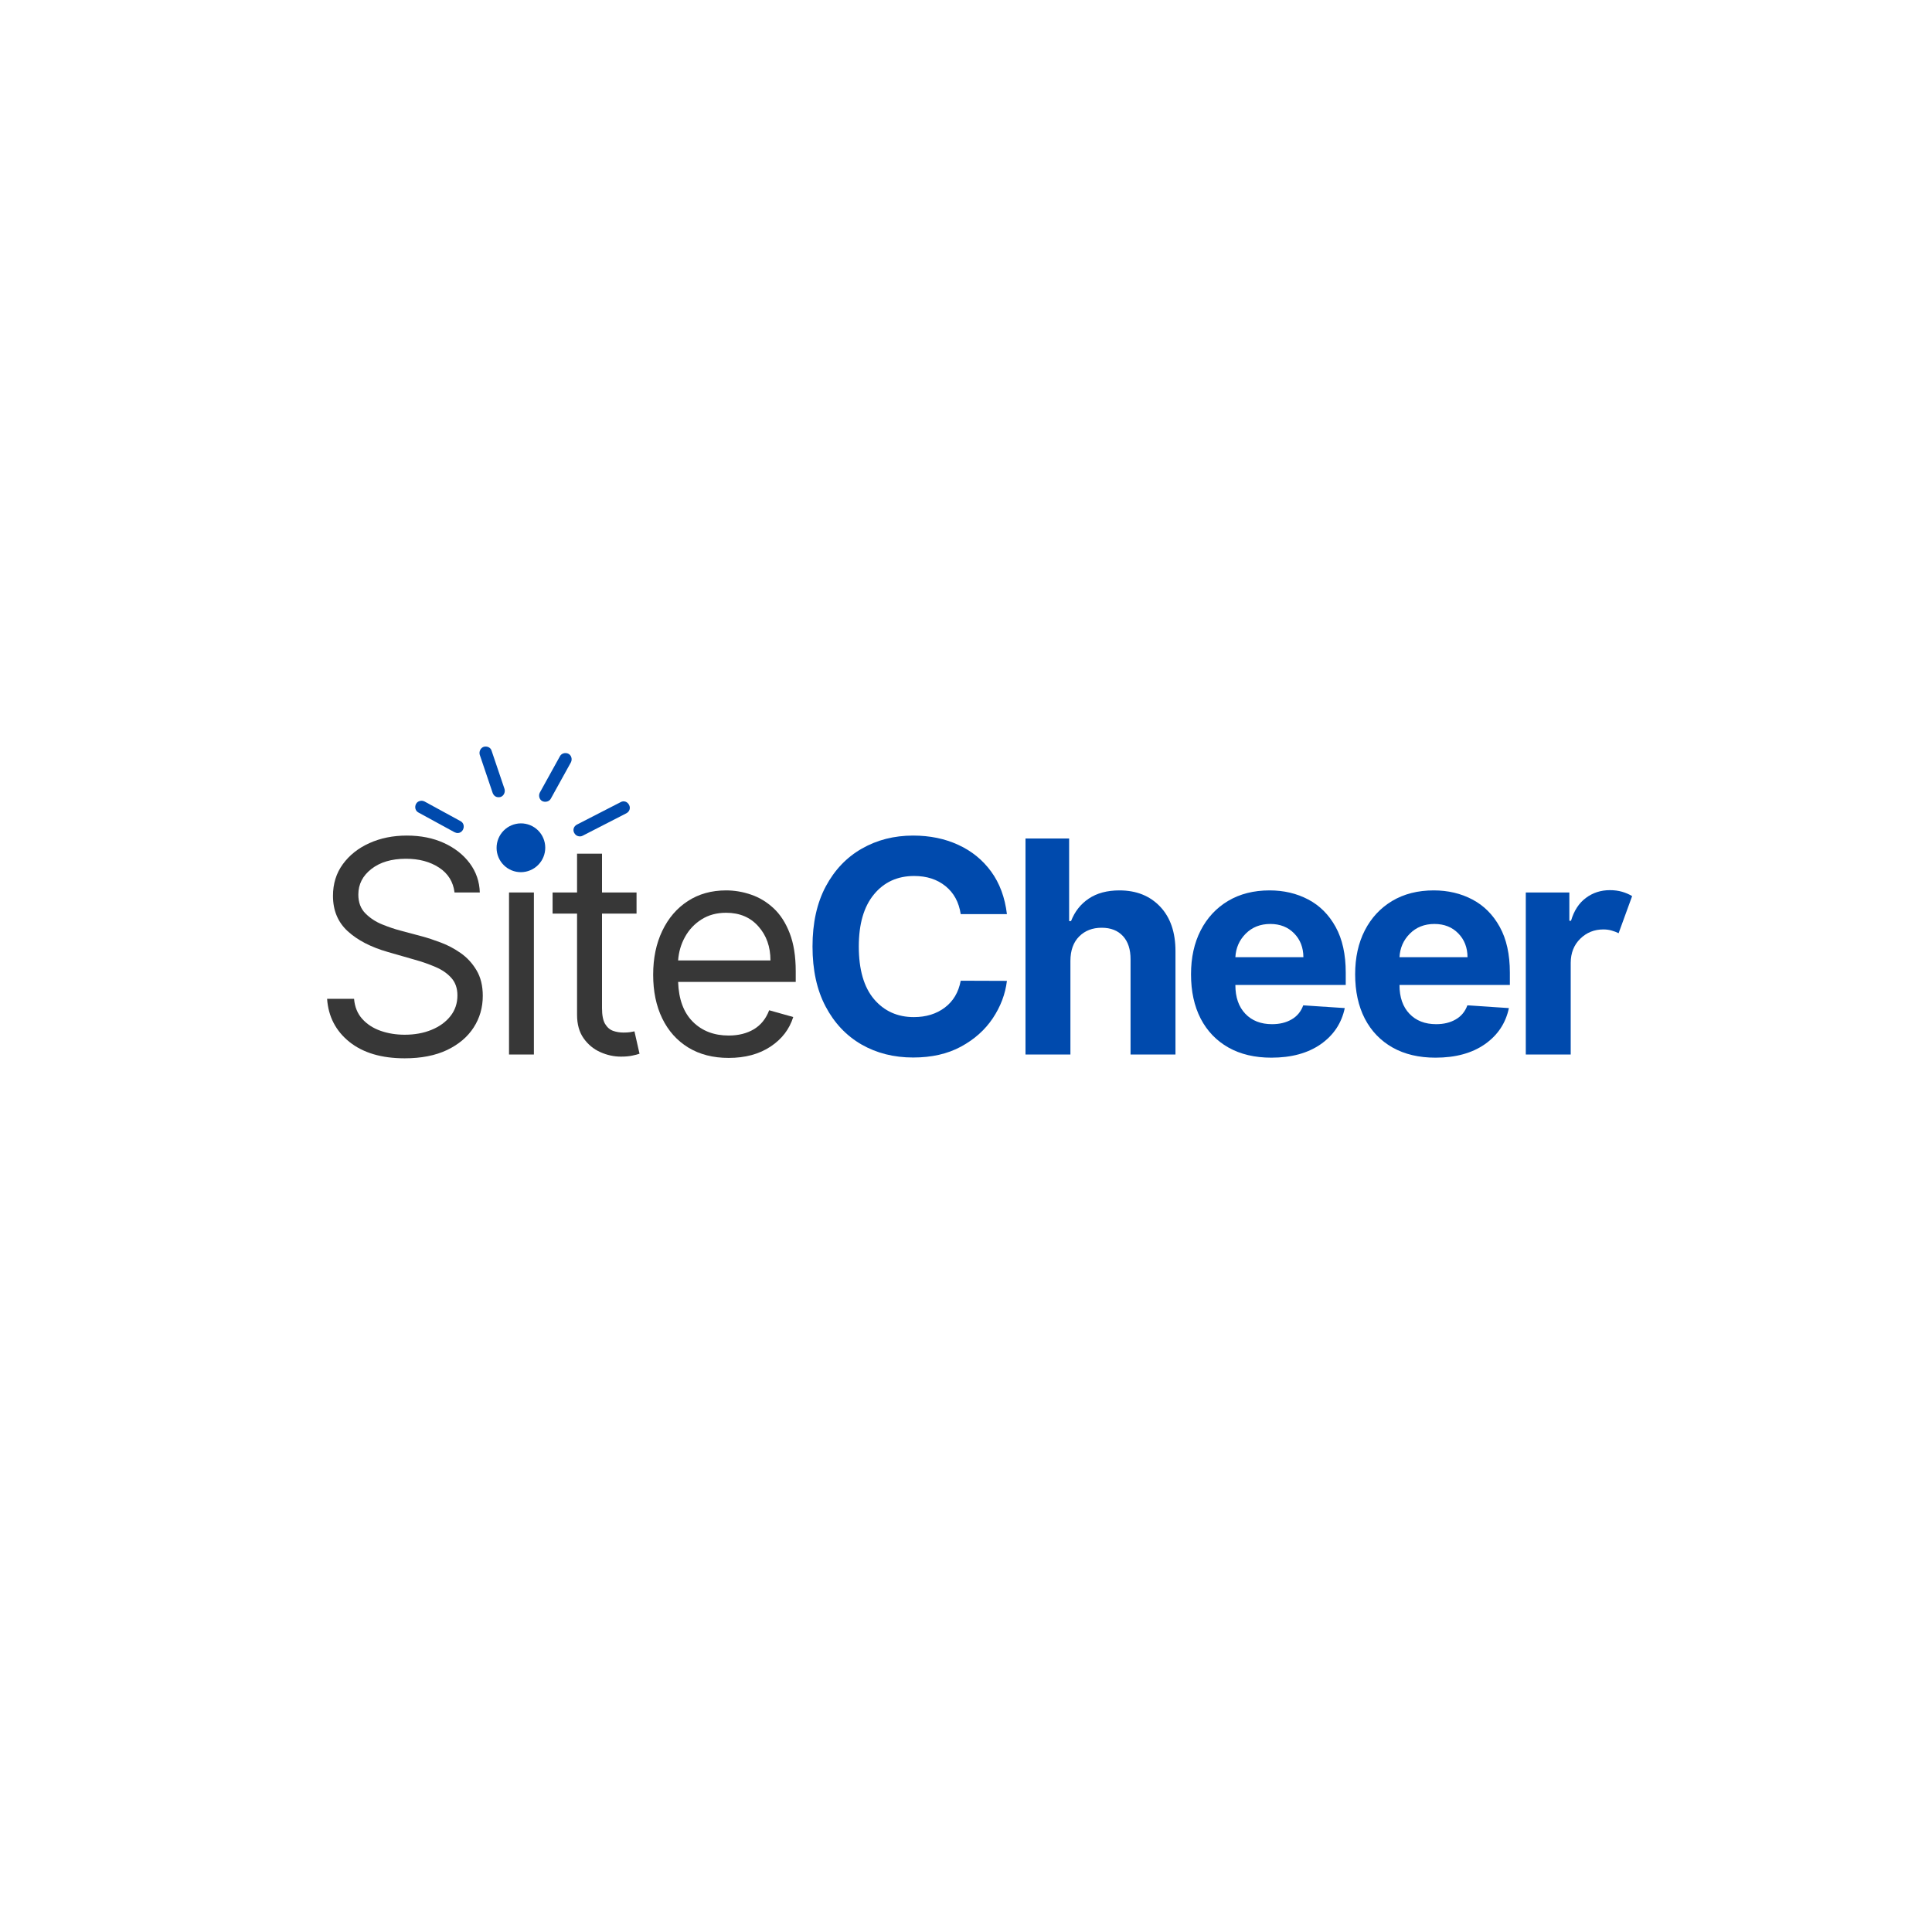 <svg xmlns="http://www.w3.org/2000/svg" xmlns:xlink="http://www.w3.org/1999/xlink" width="500" zoomAndPan="magnify" viewBox="0 0 375 375" height="500" preserveAspectRatio="xMidYMid meet" version="1.0"><defs><g><g id="id1"/><g id="id2"/></g><clipPath id="id3"><path d="M 96 159 L 106 159 L 106 170 L 96 170 Z M 96 159 " clip-rule="nonzero"/></clipPath><clipPath id="id4"><path d="M 88.414 137.109 L 124.516 151.855 L 114.875 175.465 L 78.77 160.715 Z M 88.414 137.109 " clip-rule="nonzero"/></clipPath><clipPath id="id5"><path d="M 88.414 137.109 L 124.516 151.855 L 114.875 175.465 L 78.77 160.715 Z M 88.414 137.109 " clip-rule="nonzero"/></clipPath><clipPath id="id6"><path d="M 80 155 L 91 155 L 91 162 L 80 162 Z M 80 155 " clip-rule="nonzero"/></clipPath><clipPath id="id7"><path d="M 88.414 137.109 L 124.516 151.855 L 114.875 175.465 L 78.77 160.715 Z M 88.414 137.109 " clip-rule="nonzero"/></clipPath><clipPath id="id8"><path d="M 88.414 137.109 L 124.516 151.855 L 114.875 175.465 L 78.77 160.715 Z M 88.414 137.109 " clip-rule="nonzero"/></clipPath><clipPath id="id9"><path d="M 93 144 L 98 144 L 98 155 L 93 155 Z M 93 144 " clip-rule="nonzero"/></clipPath><clipPath id="id10"><path d="M 88.414 137.109 L 124.516 151.855 L 114.875 175.465 L 78.77 160.715 Z M 88.414 137.109 " clip-rule="nonzero"/></clipPath><clipPath id="id11"><path d="M 88.414 137.109 L 124.516 151.855 L 114.875 175.465 L 78.77 160.715 Z M 88.414 137.109 " clip-rule="nonzero"/></clipPath><clipPath id="id12"><path d="M 104 146 L 111 146 L 111 156 L 104 156 Z M 104 146 " clip-rule="nonzero"/></clipPath><clipPath id="id13"><path d="M 88.414 137.109 L 124.516 151.855 L 114.875 175.465 L 78.77 160.715 Z M 88.414 137.109 " clip-rule="nonzero"/></clipPath><clipPath id="id14"><path d="M 88.414 137.109 L 124.516 151.855 L 114.875 175.465 L 78.77 160.715 Z M 88.414 137.109 " clip-rule="nonzero"/></clipPath><clipPath id="id15"><path d="M 111 155 L 123 155 L 123 163 L 111 163 Z M 111 155 " clip-rule="nonzero"/></clipPath><clipPath id="id16"><path d="M 88.414 137.109 L 124.516 151.855 L 114.875 175.465 L 78.77 160.715 Z M 88.414 137.109 " clip-rule="nonzero"/></clipPath><clipPath id="id17"><path d="M 88.414 137.109 L 124.516 151.855 L 114.875 175.465 L 78.77 160.715 Z M 88.414 137.109 " clip-rule="nonzero"/></clipPath></defs><g fill="rgb(21.57%, 21.57%, 21.57%)" fill-opacity="1"><g transform="translate(60.208, 204.684)"><g><path d="M 28.016 -31.453 C 27.766 -33.523 26.766 -35.133 25.016 -36.281 C 23.273 -37.426 21.133 -38 18.594 -38 C 15.801 -38 13.562 -37.336 11.875 -36.016 C 10.188 -34.703 9.344 -33.047 9.344 -31.047 C 9.344 -29.535 9.801 -28.316 10.719 -27.391 C 11.633 -26.473 12.723 -25.758 13.984 -25.25 C 15.254 -24.738 16.406 -24.348 17.438 -24.078 L 21.703 -22.938 C 22.797 -22.645 24.016 -22.242 25.359 -21.734 C 26.703 -21.234 27.988 -20.551 29.219 -19.688 C 30.457 -18.82 31.477 -17.711 32.281 -16.359 C 33.094 -15.004 33.5 -13.348 33.5 -11.391 C 33.5 -9.117 32.906 -7.066 31.719 -5.234 C 30.539 -3.41 28.82 -1.957 26.562 -0.875 C 24.301 0.195 21.562 0.734 18.344 0.734 C 13.844 0.734 10.266 -0.328 7.609 -2.453 C 4.961 -4.586 3.52 -7.375 3.281 -10.812 L 8.516 -10.812 C 8.648 -9.227 9.188 -7.922 10.125 -6.891 C 11.062 -5.859 12.25 -5.094 13.688 -4.594 C 15.125 -4.094 16.676 -3.844 18.344 -3.844 C 20.281 -3.844 22.02 -4.16 23.562 -4.797 C 25.102 -5.43 26.32 -6.316 27.219 -7.453 C 28.125 -8.598 28.578 -9.938 28.578 -11.469 C 28.578 -12.852 28.188 -13.984 27.406 -14.859 C 26.633 -15.734 25.613 -16.441 24.344 -16.984 C 23.07 -17.535 21.703 -18.016 20.234 -18.422 L 15.062 -19.906 C 11.789 -20.844 9.195 -22.188 7.281 -23.938 C 5.375 -25.688 4.422 -27.973 4.422 -30.797 C 4.422 -33.141 5.055 -35.188 6.328 -36.938 C 7.609 -38.695 9.328 -40.062 11.484 -41.031 C 13.648 -42.008 16.07 -42.5 18.75 -42.5 C 21.457 -42.5 23.859 -42.02 25.953 -41.062 C 28.055 -40.102 29.727 -38.789 30.969 -37.125 C 32.207 -35.457 32.859 -33.566 32.922 -31.453 Z M 28.016 -31.453 "/></g></g></g><g fill="rgb(21.57%, 21.57%, 21.57%)" fill-opacity="1"><g transform="translate(94.379, 204.684)"><g><path d="M 4.422 0 L 4.422 -31.453 L 9.25 -31.453 L 9.25 0 Z M 6.875 -36.688 C 5.938 -36.688 5.129 -37.004 4.453 -37.641 C 3.773 -38.285 3.438 -39.062 3.438 -39.969 C 3.438 -40.863 3.773 -41.629 4.453 -42.266 C 5.129 -42.91 5.938 -43.234 6.875 -43.234 C 7.82 -43.234 8.629 -42.91 9.297 -42.266 C 9.973 -41.629 10.312 -40.863 10.312 -39.969 C 10.312 -39.062 9.973 -38.285 9.297 -37.641 C 8.629 -37.004 7.82 -36.688 6.875 -36.688 Z M 6.875 -36.688 "/></g></g></g><g fill="rgb(21.57%, 21.57%, 21.57%)" fill-opacity="1"><g transform="translate(105.459, 204.684)"><g><path d="M 18.094 -31.453 L 18.094 -27.359 L 11.391 -27.359 L 11.391 -9.016 C 11.391 -7.648 11.586 -6.629 11.984 -5.953 C 12.391 -5.273 12.91 -4.82 13.547 -4.594 C 14.18 -4.375 14.852 -4.266 15.562 -4.266 C 16.094 -4.266 16.523 -4.289 16.859 -4.344 C 17.203 -4.406 17.477 -4.457 17.688 -4.5 L 18.672 -0.156 C 18.348 -0.039 17.891 0.078 17.297 0.203 C 16.711 0.336 15.969 0.406 15.062 0.406 C 13.695 0.406 12.363 0.113 11.062 -0.469 C 9.758 -1.051 8.68 -1.941 7.828 -3.141 C 6.973 -4.348 6.547 -5.867 6.547 -7.703 L 6.547 -27.359 L 1.797 -27.359 L 1.797 -31.453 L 6.547 -31.453 L 6.547 -38.984 L 11.391 -38.984 L 11.391 -31.453 Z M 18.094 -31.453 "/></g></g></g><g fill="rgb(21.57%, 21.57%, 21.57%)" fill-opacity="1"><g transform="translate(123.826, 204.684)"><g><path d="M 17.609 0.656 C 14.578 0.656 11.961 -0.016 9.766 -1.359 C 7.578 -2.703 5.895 -4.582 4.719 -7 C 3.539 -9.426 2.953 -12.254 2.953 -15.484 C 2.953 -18.703 3.539 -21.539 4.719 -24 C 5.895 -26.469 7.547 -28.395 9.672 -29.781 C 11.797 -31.164 14.273 -31.859 17.109 -31.859 C 18.754 -31.859 20.375 -31.582 21.969 -31.031 C 23.562 -30.488 25.016 -29.609 26.328 -28.391 C 27.641 -27.172 28.68 -25.555 29.453 -23.547 C 30.234 -21.535 30.625 -19.066 30.625 -16.141 L 30.625 -14.094 L 7.797 -14.094 C 7.91 -10.727 8.863 -8.148 10.656 -6.359 C 12.445 -4.578 14.766 -3.688 17.609 -3.688 C 19.504 -3.688 21.133 -4.094 22.5 -4.906 C 23.863 -5.727 24.852 -6.957 25.469 -8.594 L 30.141 -7.281 C 29.398 -4.906 27.926 -2.988 25.719 -1.531 C 23.508 -0.07 20.805 0.656 17.609 0.656 Z M 7.797 -18.266 L 25.719 -18.266 C 25.719 -20.922 24.938 -23.125 23.375 -24.875 C 21.82 -26.633 19.734 -27.516 17.109 -27.516 C 15.273 -27.516 13.68 -27.082 12.328 -26.219 C 10.973 -25.363 9.906 -24.227 9.125 -22.812 C 8.352 -21.406 7.91 -19.891 7.797 -18.266 Z M 7.797 -18.266 "/></g></g></g><g fill="rgb(0%, 29.019%, 67.839%)" fill-opacity="1"><g transform="translate(154.802, 204.684)"><g><path d="M 40.641 -27.25 L 31.672 -27.25 C 31.328 -29.562 30.344 -31.375 28.719 -32.688 C 27.102 -34 25.078 -34.656 22.641 -34.656 C 19.391 -34.656 16.785 -33.461 14.828 -31.078 C 12.867 -28.703 11.891 -25.332 11.891 -20.969 C 11.891 -16.488 12.875 -13.082 14.844 -10.75 C 16.82 -8.426 19.398 -7.266 22.578 -7.266 C 24.941 -7.266 26.941 -7.879 28.578 -9.109 C 30.223 -10.348 31.254 -12.086 31.672 -14.328 L 40.641 -14.297 C 40.328 -11.723 39.41 -9.301 37.891 -7.031 C 36.379 -4.77 34.32 -2.938 31.719 -1.531 C 29.125 -0.125 26.031 0.578 22.438 0.578 C 18.695 0.578 15.352 -0.266 12.406 -1.953 C 9.469 -3.648 7.148 -6.102 5.453 -9.312 C 3.754 -12.52 2.906 -16.406 2.906 -20.969 C 2.906 -25.539 3.766 -29.43 5.484 -32.641 C 7.203 -35.848 9.535 -38.289 12.484 -39.969 C 15.43 -41.656 18.75 -42.5 22.438 -42.5 C 25.676 -42.5 28.594 -41.898 31.188 -40.703 C 33.789 -39.516 35.922 -37.785 37.578 -35.516 C 39.234 -33.242 40.254 -30.488 40.641 -27.25 Z M 40.641 -27.25 "/></g></g></g><g fill="rgb(0%, 29.019%, 67.839%)" fill-opacity="1"><g transform="translate(195.564, 204.684)"><g><path d="M 12.203 -18.188 L 12.203 0 L 3.484 0 L 3.484 -41.938 L 11.953 -41.938 L 11.953 -25.906 L 12.328 -25.906 C 13.047 -27.758 14.191 -29.211 15.766 -30.266 C 17.348 -31.328 19.332 -31.859 21.719 -31.859 C 25 -31.859 27.633 -30.805 29.625 -28.703 C 31.613 -26.598 32.602 -23.707 32.594 -20.031 L 32.594 0 L 23.875 0 L 23.875 -18.469 C 23.883 -20.406 23.395 -21.91 22.406 -22.984 C 21.414 -24.066 20.035 -24.609 18.266 -24.609 C 16.484 -24.609 15.031 -24.047 13.906 -22.922 C 12.781 -21.797 12.211 -20.219 12.203 -18.188 Z M 12.203 -18.188 "/></g></g></g><g fill="rgb(0%, 29.019%, 67.839%)" fill-opacity="1"><g transform="translate(228.957, 204.684)"><g><path d="M 17.812 0.609 C 14.594 0.609 11.816 -0.047 9.484 -1.359 C 7.148 -2.68 5.352 -4.551 4.094 -6.969 C 2.844 -9.395 2.219 -12.266 2.219 -15.578 C 2.219 -18.816 2.844 -21.656 4.094 -24.094 C 5.352 -26.539 7.125 -28.445 9.406 -29.812 C 11.695 -31.176 14.383 -31.859 17.469 -31.859 C 20.238 -31.859 22.738 -31.27 24.969 -30.094 C 27.195 -28.926 28.969 -27.156 30.281 -24.781 C 31.594 -22.414 32.25 -19.453 32.25 -15.891 L 32.25 -13.5 L 10.828 -13.5 L 10.828 -13.469 C 10.828 -11.125 11.469 -9.273 12.75 -7.922 C 14.039 -6.566 15.773 -5.891 17.953 -5.891 C 19.41 -5.891 20.672 -6.195 21.734 -6.812 C 22.805 -7.426 23.562 -8.336 24 -9.547 L 32.062 -9.016 C 31.445 -6.086 29.891 -3.75 27.391 -2 C 24.891 -0.258 21.695 0.609 17.812 0.609 Z M 10.828 -18.891 L 24.031 -18.891 C 24.02 -20.766 23.422 -22.305 22.234 -23.516 C 21.047 -24.734 19.504 -25.344 17.609 -25.344 C 15.672 -25.344 14.078 -24.711 12.828 -23.453 C 11.586 -22.203 10.922 -20.68 10.828 -18.891 Z M 10.828 -18.891 "/></g></g></g><g fill="rgb(0%, 29.019%, 67.839%)" fill-opacity="1"><g transform="translate(260.814, 204.684)"><g><path d="M 17.812 0.609 C 14.594 0.609 11.816 -0.047 9.484 -1.359 C 7.148 -2.68 5.352 -4.551 4.094 -6.969 C 2.844 -9.395 2.219 -12.266 2.219 -15.578 C 2.219 -18.816 2.844 -21.656 4.094 -24.094 C 5.352 -26.539 7.125 -28.445 9.406 -29.812 C 11.695 -31.176 14.383 -31.859 17.469 -31.859 C 20.238 -31.859 22.738 -31.27 24.969 -30.094 C 27.195 -28.926 28.969 -27.156 30.281 -24.781 C 31.594 -22.414 32.25 -19.453 32.25 -15.891 L 32.25 -13.5 L 10.828 -13.5 L 10.828 -13.469 C 10.828 -11.125 11.469 -9.273 12.75 -7.922 C 14.039 -6.566 15.773 -5.891 17.953 -5.891 C 19.41 -5.891 20.672 -6.195 21.734 -6.812 C 22.805 -7.426 23.562 -8.336 24 -9.547 L 32.062 -9.016 C 31.445 -6.086 29.891 -3.75 27.391 -2 C 24.891 -0.258 21.695 0.609 17.812 0.609 Z M 10.828 -18.891 L 24.031 -18.891 C 24.02 -20.766 23.422 -22.305 22.234 -23.516 C 21.047 -24.734 19.504 -25.344 17.609 -25.344 C 15.672 -25.344 14.078 -24.711 12.828 -23.453 C 11.586 -22.203 10.922 -20.68 10.828 -18.891 Z M 10.828 -18.891 "/></g></g></g><g fill="rgb(0%, 29.019%, 67.839%)" fill-opacity="1"><g transform="translate(292.671, 204.684)"><g><path d="M 3.484 0 L 3.484 -31.453 L 11.938 -31.453 L 11.938 -25.969 L 12.266 -25.969 C 12.836 -27.914 13.797 -29.391 15.141 -30.391 C 16.484 -31.398 18.039 -31.906 19.812 -31.906 C 20.664 -31.906 21.453 -31.801 22.172 -31.594 C 22.898 -31.383 23.551 -31.102 24.125 -30.75 L 21.5 -23.547 C 21.094 -23.754 20.645 -23.926 20.156 -24.062 C 19.676 -24.207 19.133 -24.281 18.531 -24.281 C 16.77 -24.281 15.273 -23.676 14.047 -22.469 C 12.828 -21.27 12.211 -19.711 12.203 -17.797 L 12.203 0 Z M 3.484 0 "/></g></g></g><g clip-path="url(#id3)"><g clip-path="url(#id4)"><g clip-path="url(#id5)"><path fill="rgb(0%, 29.019%, 67.839%)" d="M 105.48 166.336 C 105.363 166.625 105.219 166.898 105.047 167.156 C 104.875 167.418 104.68 167.656 104.461 167.879 C 104.242 168.102 104.004 168.297 103.746 168.473 C 103.492 168.648 103.219 168.793 102.934 168.914 C 102.645 169.035 102.352 169.129 102.047 169.191 C 101.742 169.254 101.438 169.285 101.125 169.289 C 100.816 169.289 100.508 169.262 100.203 169.203 C 99.902 169.145 99.605 169.055 99.316 168.938 C 99.031 168.82 98.758 168.676 98.5 168.508 C 98.242 168.336 98.004 168.141 97.781 167.922 C 97.562 167.703 97.367 167.465 97.191 167.207 C 97.02 166.949 96.871 166.68 96.754 166.391 C 96.633 166.105 96.543 165.809 96.48 165.504 C 96.418 165.199 96.387 164.891 96.387 164.582 C 96.387 164.27 96.414 163.961 96.473 163.656 C 96.535 163.352 96.621 163.055 96.738 162.766 C 96.859 162.48 97.004 162.203 97.172 161.945 C 97.344 161.684 97.539 161.445 97.758 161.223 C 97.977 161.004 98.215 160.805 98.473 160.629 C 98.73 160.457 99 160.309 99.285 160.188 C 99.574 160.066 99.867 159.977 100.172 159.914 C 100.477 159.848 100.781 159.816 101.094 159.816 C 101.402 159.812 101.711 159.84 102.016 159.902 C 102.32 159.961 102.613 160.047 102.902 160.164 C 103.188 160.281 103.461 160.426 103.719 160.598 C 103.977 160.77 104.219 160.961 104.438 161.18 C 104.656 161.398 104.855 161.637 105.027 161.895 C 105.199 162.152 105.348 162.426 105.465 162.711 C 105.586 162.996 105.676 163.293 105.738 163.598 C 105.801 163.902 105.832 164.211 105.832 164.52 C 105.832 164.832 105.805 165.141 105.746 165.445 C 105.688 165.75 105.598 166.047 105.48 166.336 Z M 105.48 166.336 " fill-opacity="1" fill-rule="nonzero"/></g></g></g><g clip-path="url(#id6)"><g clip-path="url(#id7)"><g clip-path="url(#id8)"><path fill="rgb(0%, 29.019%, 67.839%)" d="M 88.309 161.562 C 88.254 161.539 88.254 161.539 88.199 161.52 L 81.215 157.707 C 80.637 157.406 80.426 156.68 80.75 156.043 C 81.051 155.461 81.828 155.27 82.406 155.57 L 89.391 159.383 C 89.969 159.68 90.184 160.41 89.859 161.043 C 89.559 161.625 88.887 161.863 88.309 161.562 Z M 88.309 161.562 " fill-opacity="1" fill-rule="nonzero"/></g></g></g><g clip-path="url(#id9)"><g clip-path="url(#id10)"><g clip-path="url(#id11)"><path fill="rgb(0%, 29.019%, 67.839%)" d="M 96.293 154.652 C 95.969 154.516 95.762 154.242 95.633 153.934 L 93.121 146.508 C 92.938 145.855 93.285 145.168 93.879 144.961 C 94.527 144.777 95.238 145.066 95.418 145.719 L 97.93 153.145 C 98.109 153.793 97.766 154.484 97.172 154.688 C 96.887 154.766 96.566 154.762 96.293 154.652 Z M 96.293 154.652 " fill-opacity="1" fill-rule="nonzero"/></g></g></g><g clip-path="url(#id12)"><g clip-path="url(#id13)"><g clip-path="url(#id14)"><path fill="rgb(0%, 29.019%, 67.839%)" d="M 105.363 155.539 C 105.309 155.516 105.309 155.516 105.254 155.496 C 104.676 155.195 104.484 154.414 104.785 153.832 L 108.684 146.785 C 108.984 146.203 109.766 146.012 110.344 146.312 C 110.922 146.613 111.113 147.395 110.812 147.973 L 106.914 155.02 C 106.637 155.547 105.91 155.762 105.363 155.539 Z M 105.363 155.539 " fill-opacity="1" fill-rule="nonzero"/></g></g></g><g clip-path="url(#id15)"><g clip-path="url(#id16)"><g clip-path="url(#id17)"><path fill="rgb(0%, 29.019%, 67.839%)" d="M 112.059 162.242 C 111.785 162.129 111.613 161.93 111.461 161.676 C 111.125 161.094 111.363 160.355 112 160.043 L 120.469 155.695 C 121.055 155.355 121.785 155.59 122.098 156.23 C 122.434 156.816 122.195 157.551 121.559 157.867 L 113.09 162.215 C 112.758 162.398 112.387 162.375 112.059 162.242 Z M 112.059 162.242 " fill-opacity="1" fill-rule="nonzero"/></g></g></g></svg>